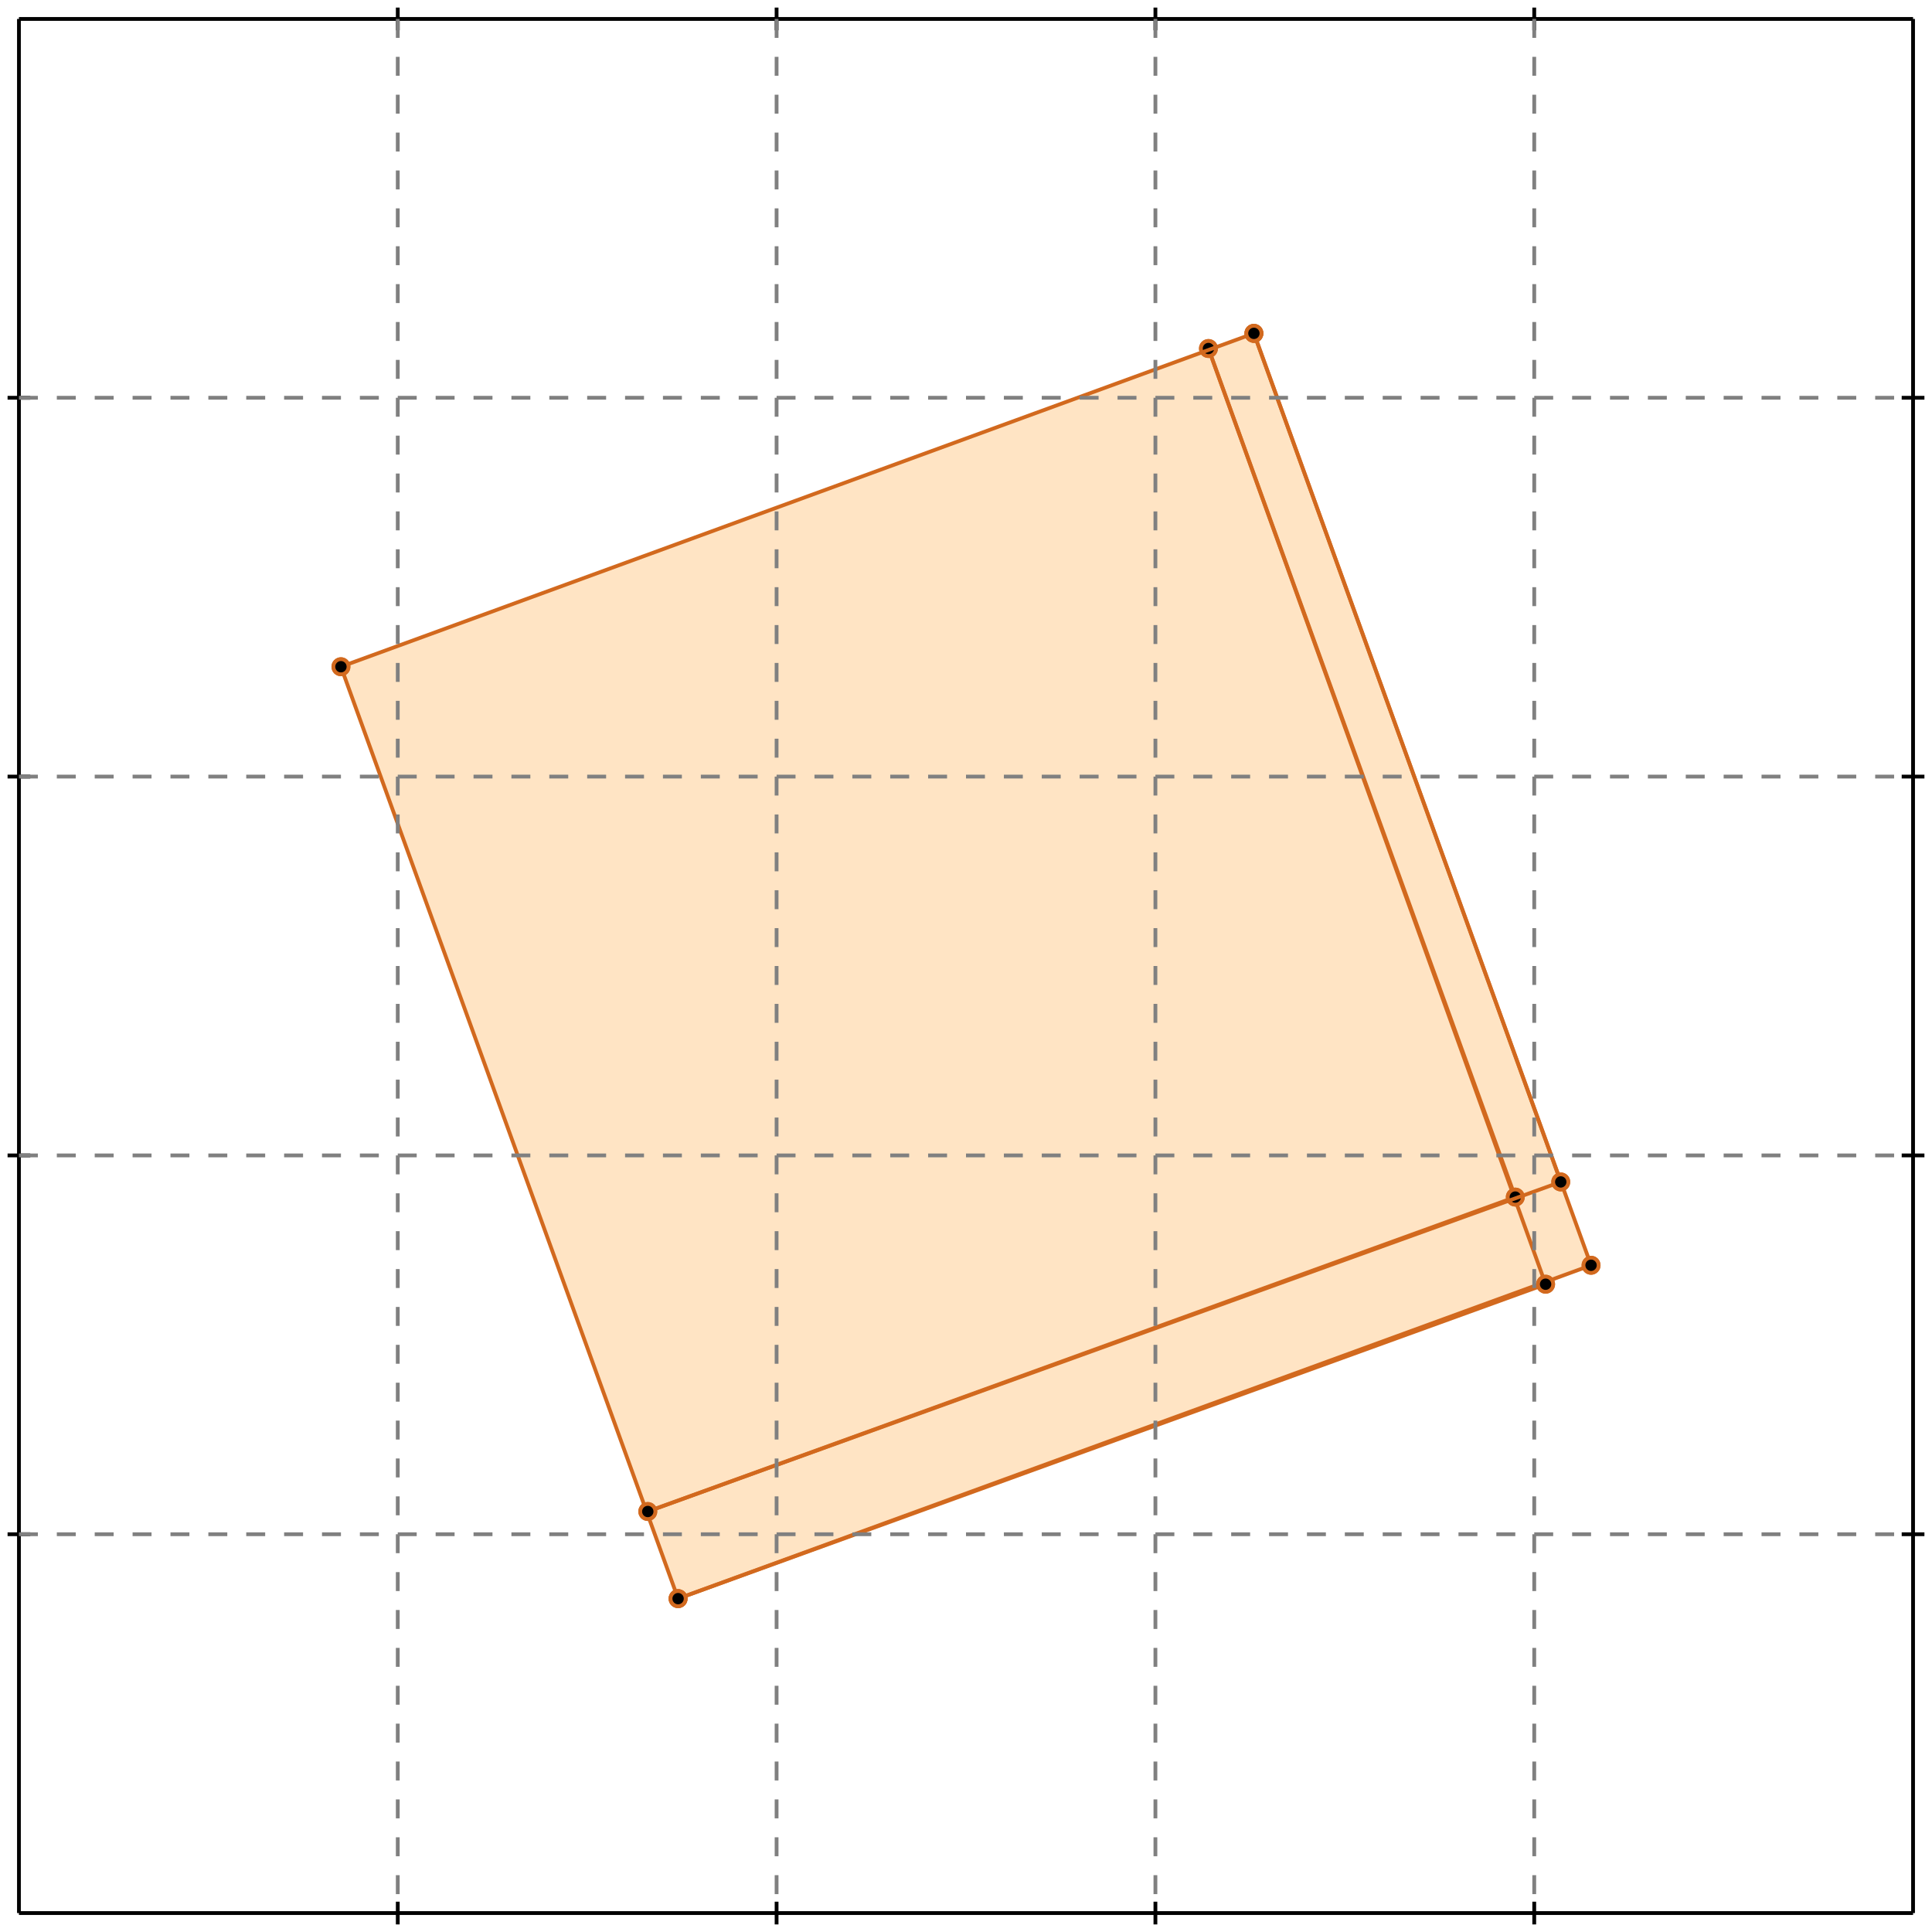 <?xml version="1.0" standalone="no"?>
<!DOCTYPE svg PUBLIC "-//W3C//DTD SVG 1.1//EN" 
  "http://www.w3.org/Graphics/SVG/1.1/DTD/svg11.dtd">
<svg width="510" height="510" version="1.1" id="toplevel"
    xmlns="http://www.w3.org/2000/svg"
    xmlns:xlink="http://www.w3.org/1999/xlink">
  <polygon points="179,422 408,339 408,339 420,334 331,88 90,176" fill="bisque"/>
  <g stroke="chocolate" stroke-width="1">
    <line x1="179" y1="422" x2="90" y2="176"/>
    <circle cx="179" cy="422" r="2"/>
    <circle cx="90" cy="176" r="2"/>
  </g>
  <g stroke="chocolate" stroke-width="1">
    <line x1="408" y1="339" x2="319" y2="92"/>
    <circle cx="408" cy="339" r="2"/>
    <circle cx="319" cy="92" r="2"/>
  </g>
  <g stroke="chocolate" stroke-width="1">
    <line x1="412" y1="312" x2="331" y2="88"/>
    <circle cx="412" cy="312" r="2"/>
    <circle cx="331" cy="88" r="2"/>
  </g>
  <g stroke="chocolate" stroke-width="1">
    <line x1="400" y1="316" x2="319" y2="92"/>
    <circle cx="400" cy="316" r="2"/>
    <circle cx="319" cy="92" r="2"/>
  </g>
  <g stroke="chocolate" stroke-width="1">
    <line x1="420" y1="334" x2="331" y2="88"/>
    <circle cx="420" cy="334" r="2"/>
    <circle cx="331" cy="88" r="2"/>
  </g>
  <g stroke="chocolate" stroke-width="1">
    <line x1="179" y1="422" x2="420" y2="334"/>
    <circle cx="179" cy="422" r="2"/>
    <circle cx="420" cy="334" r="2"/>
  </g>
  <g stroke="chocolate" stroke-width="1">
    <line x1="179" y1="422" x2="408" y2="339"/>
    <circle cx="179" cy="422" r="2"/>
    <circle cx="408" cy="339" r="2"/>
  </g>
  <g stroke="chocolate" stroke-width="1">
    <line x1="171" y1="399" x2="400" y2="316"/>
    <circle cx="171" cy="399" r="2"/>
    <circle cx="400" cy="316" r="2"/>
  </g>
  <g stroke="chocolate" stroke-width="1">
    <line x1="171" y1="399" x2="412" y2="312"/>
    <circle cx="171" cy="399" r="2"/>
    <circle cx="412" cy="312" r="2"/>
  </g>
  <g stroke="chocolate" stroke-width="1">
    <line x1="90" y1="176" x2="331" y2="88"/>
    <circle cx="90" cy="176" r="2"/>
    <circle cx="331" cy="88" r="2"/>
  </g>
  <g stroke="black" stroke-width="1">
    <line x1="5" y1="5" x2="505" y2="5"/>
    <line x1="5" y1="5" x2="5" y2="505"/>
    <line x1="505" y1="505" x2="5" y2="505"/>
    <line x1="505" y1="505" x2="505" y2="5"/>
    <line x1="105" y1="2" x2="105" y2="8"/>
    <line x1="2" y1="105" x2="8" y2="105"/>
    <line x1="105" y1="502" x2="105" y2="508"/>
    <line x1="502" y1="105" x2="508" y2="105"/>
    <line x1="205" y1="2" x2="205" y2="8"/>
    <line x1="2" y1="205" x2="8" y2="205"/>
    <line x1="205" y1="502" x2="205" y2="508"/>
    <line x1="502" y1="205" x2="508" y2="205"/>
    <line x1="305" y1="2" x2="305" y2="8"/>
    <line x1="2" y1="305" x2="8" y2="305"/>
    <line x1="305" y1="502" x2="305" y2="508"/>
    <line x1="502" y1="305" x2="508" y2="305"/>
    <line x1="405" y1="2" x2="405" y2="8"/>
    <line x1="2" y1="405" x2="8" y2="405"/>
    <line x1="405" y1="502" x2="405" y2="508"/>
    <line x1="502" y1="405" x2="508" y2="405"/>
  </g>
  <g stroke="gray" stroke-width="1" stroke-dasharray="5,5">
    <line x1="105" y1="5" x2="105" y2="505"/>
    <line x1="5" y1="105" x2="505" y2="105"/>
    <line x1="205" y1="5" x2="205" y2="505"/>
    <line x1="5" y1="205" x2="505" y2="205"/>
    <line x1="305" y1="5" x2="305" y2="505"/>
    <line x1="5" y1="305" x2="505" y2="305"/>
    <line x1="405" y1="5" x2="405" y2="505"/>
    <line x1="5" y1="405" x2="505" y2="405"/>
  </g>
</svg>
